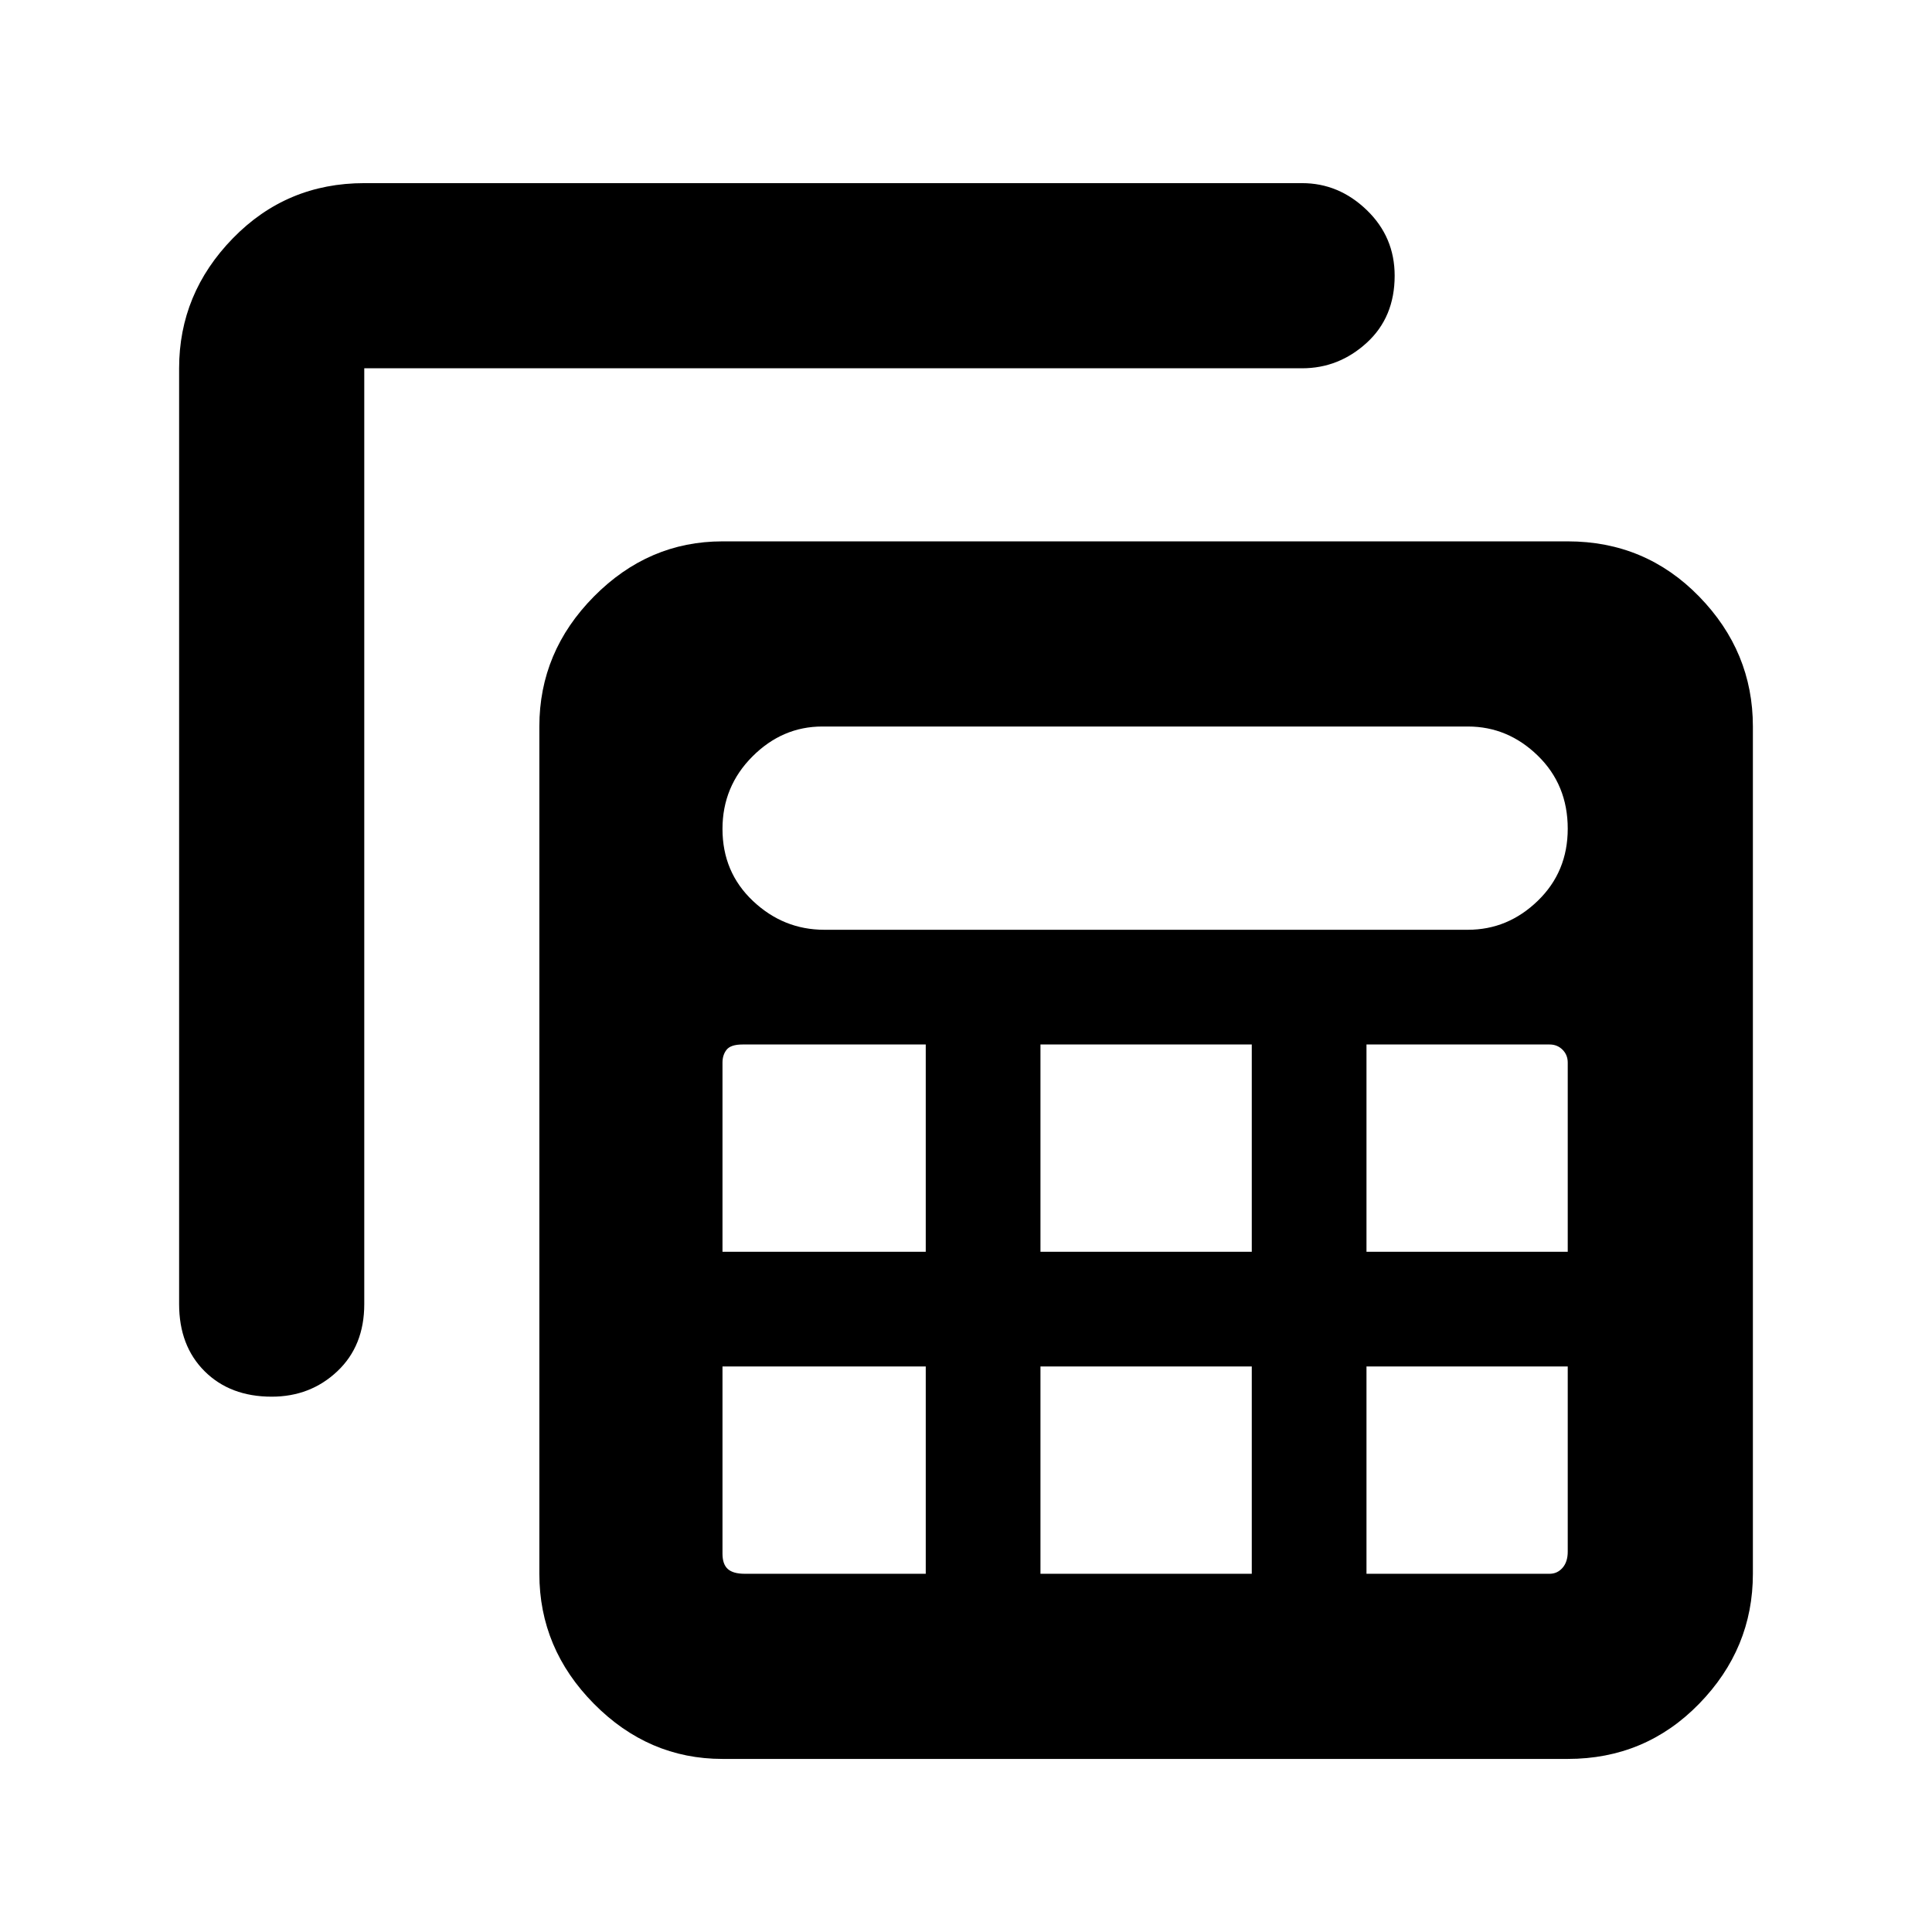 <svg xmlns="http://www.w3.org/2000/svg" height="48" viewBox="0 -960 960 960" width="48"><path d="M359-86q-36.77 0-63.89-27.41Q268-140.81 268-178v-421q0-37.19 27.11-64.59Q322.23-691 359-691h420q38.59 0 65.29 27.41Q871-636.19 871-599v421q0 37.19-26.71 64.59Q817.59-86 779-86H359Zm50.6-412h319.8q19.86 0 34.73-14.41Q779-526.82 779-548.21q0-21.82-14.87-36.3Q749.26-599 729.4-599H408.6q-19.86 0-34.73 14.9Q359-569.2 359-548.11q0 21.52 15.16 35.82Q389.32-498 409.6-498ZM517-338h105v-103H517v103Zm0 160h105v-103H517v103ZM359-338h101v-103h-91q-5.87 0-7.94 2.59Q359-435.82 359-432v94Zm320 0h100v-94q0-3.82-2.59-6.41Q773.82-441 770-441h-91v103Zm-219 57H359v93q0 5.28 2.65 7.64Q364.3-178 370-178h90v-103Zm219 0v103h91q3.82 0 6.41-2.95Q779-183.9 779-189v-92H679ZM89-777q0-37.19 26.71-64.59Q142.41-869 181-869h466q18.25 0 32.13 13.38Q693-842.25 693-823.01q0 20.64-13.87 33.33Q665.25-777 647-777H181v465q0 20.75-13.38 33.37Q154.25-266 135.01-266q-20.64 0-33.33-12.63Q89-291.25 89-312v-465Z"/></svg>
